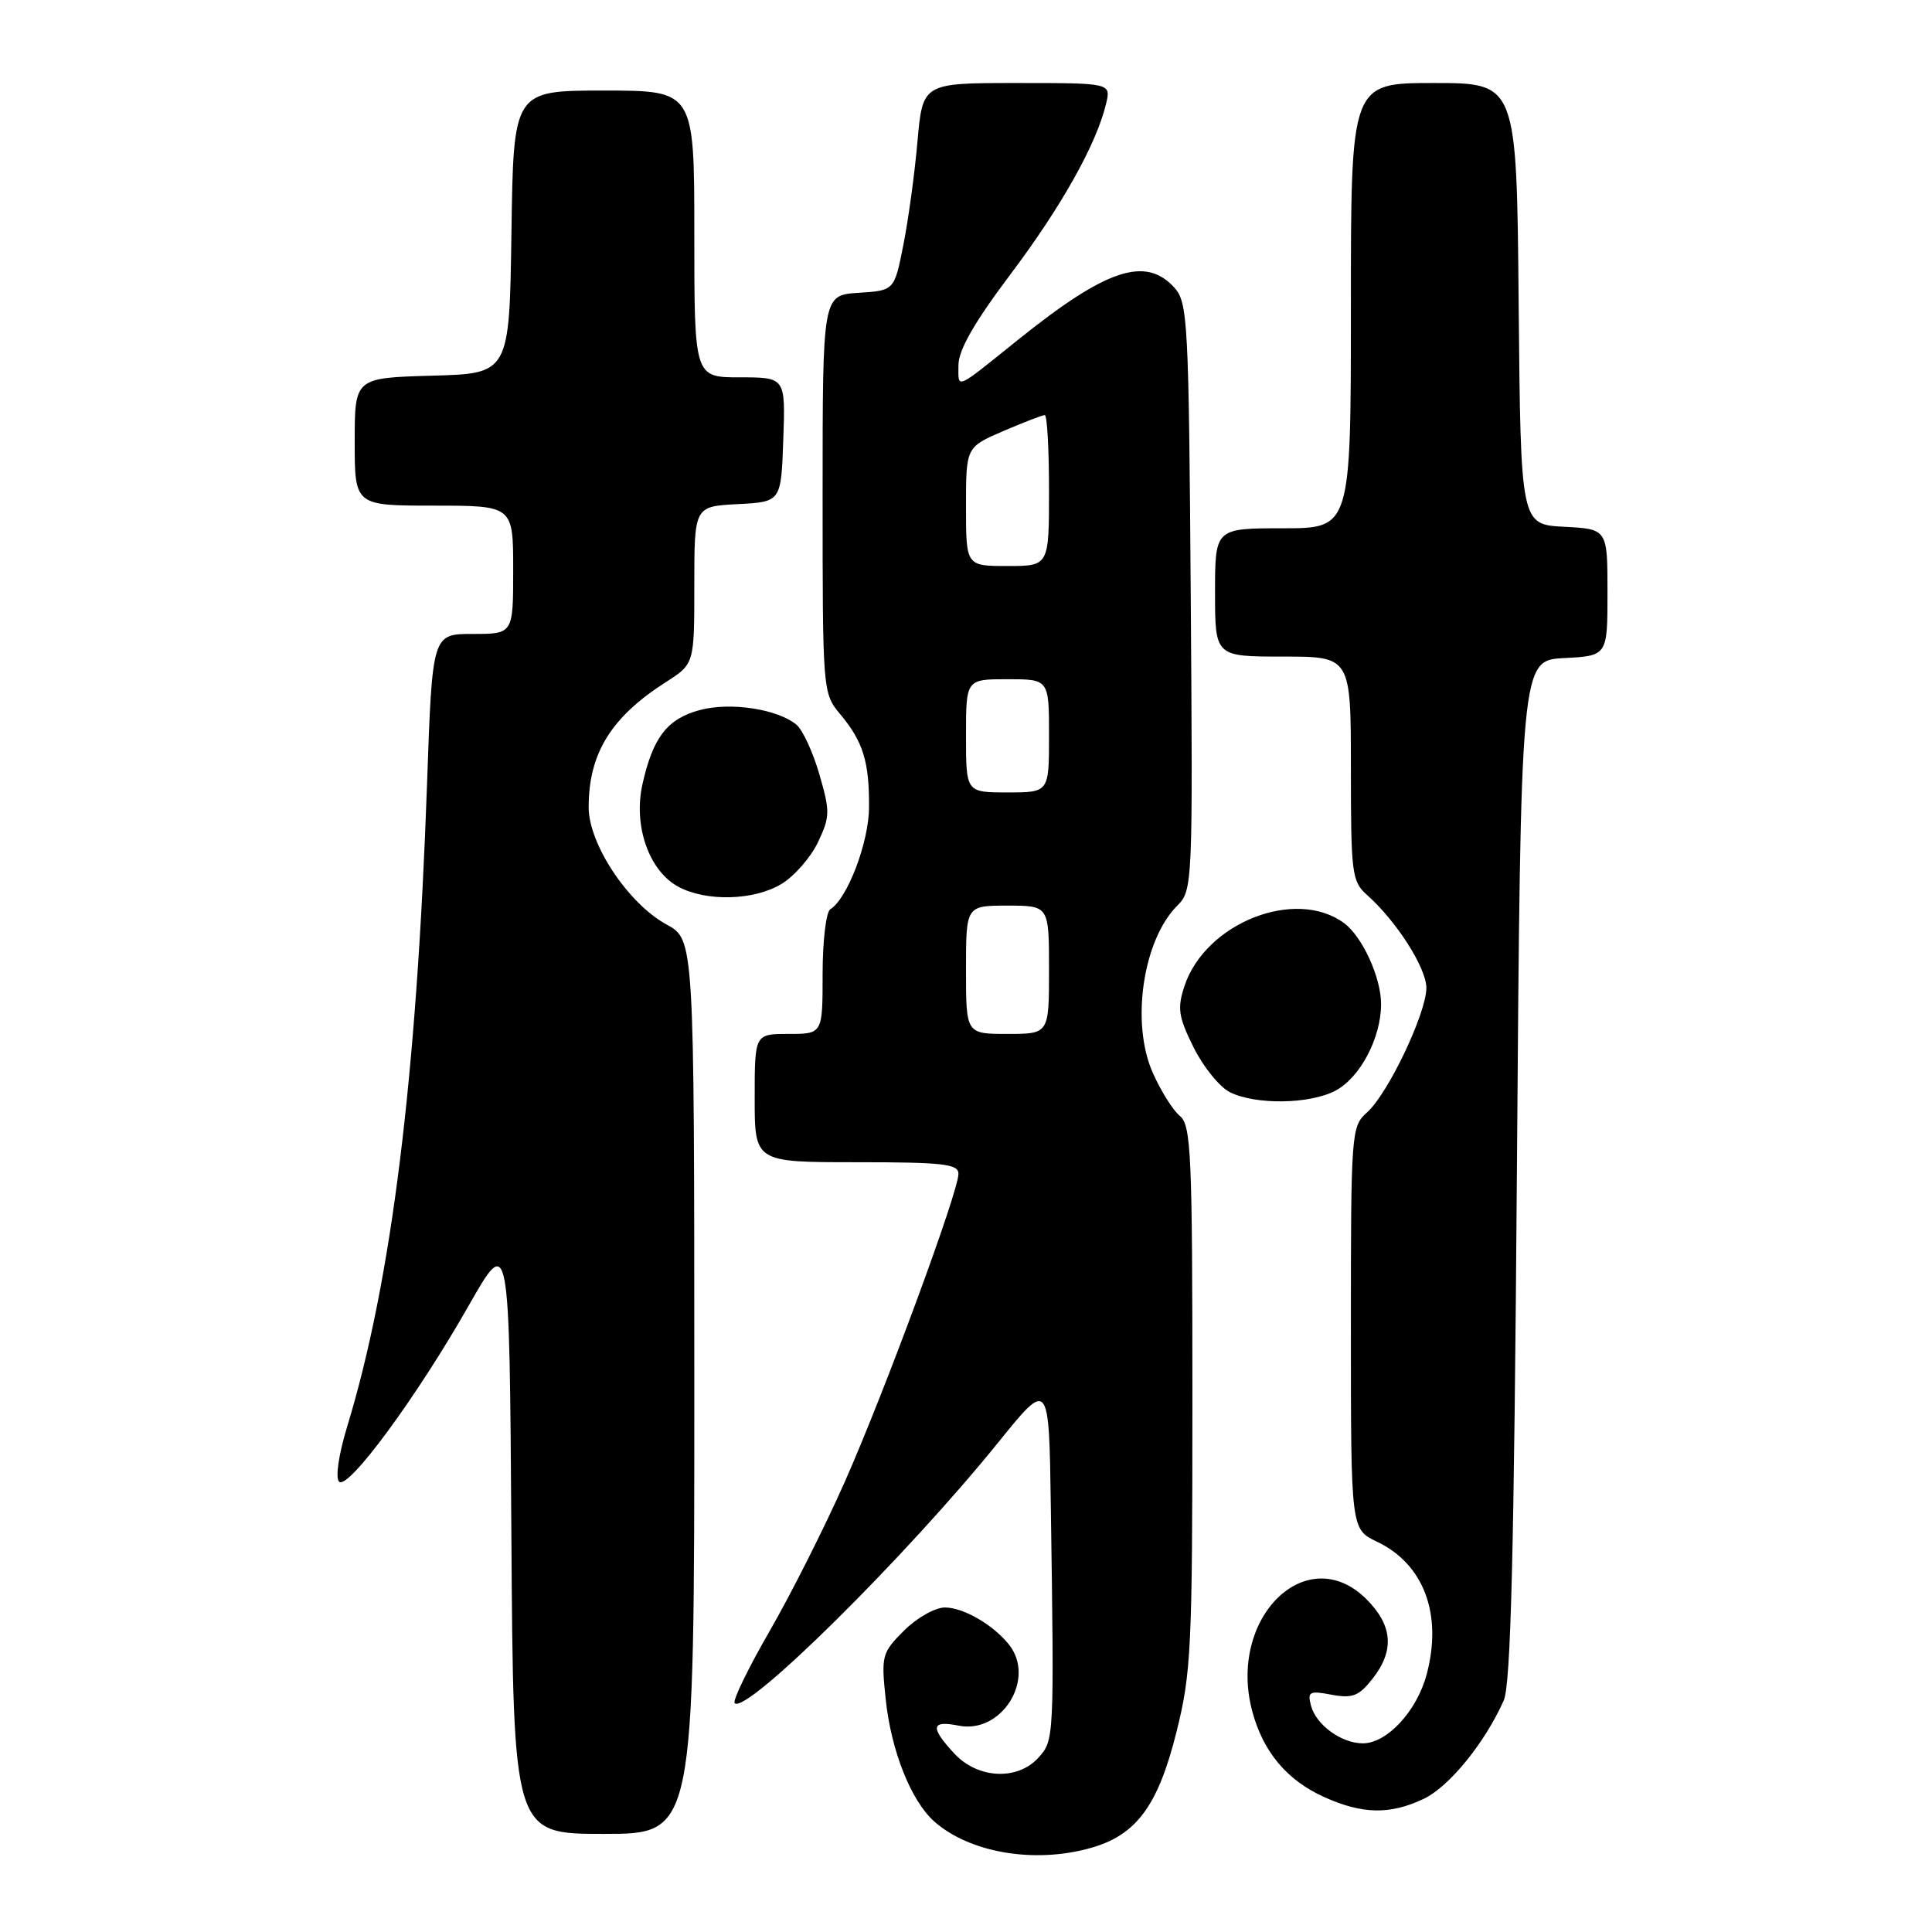 <?xml version="1.0" encoding="UTF-8" standalone="no"?>
<!DOCTYPE svg PUBLIC "-//W3C//DTD SVG 1.1//EN" "http://www.w3.org/Graphics/SVG/1.1/DTD/svg11.dtd" >
<svg xmlns="http://www.w3.org/2000/svg" xmlns:xlink="http://www.w3.org/1999/xlink" version="1.1" viewBox="0 0 256 256">
 <g >
 <path fill="currentColor"
d=" M 144.44 244.89 C 150.54 243.20 153.42 239.34 155.87 229.57 C 157.85 221.68 158.00 218.49 158.00 185.16 C 158.00 152.89 157.83 149.11 156.34 147.87 C 155.42 147.12 153.80 144.53 152.74 142.13 C 149.82 135.55 151.44 124.56 155.99 120.01 C 158.03 117.97 158.06 117.25 157.78 79.07 C 157.52 42.48 157.39 40.08 155.60 38.10 C 151.79 33.91 146.60 35.63 135.00 44.94 C 126.40 51.85 127.00 51.59 127.00 48.37 C 127.01 46.38 129.10 42.72 133.86 36.39 C 140.64 27.39 145.29 19.09 146.56 13.75 C 147.22 11.00 147.22 11.00 134.74 11.00 C 122.26 11.00 122.26 11.00 121.57 18.75 C 121.20 23.01 120.35 29.20 119.69 32.50 C 118.50 38.50 118.50 38.50 113.75 38.80 C 109.00 39.11 109.00 39.11 109.00 65.48 C 109.00 91.73 109.01 91.86 111.36 94.67 C 114.37 98.27 115.20 100.98 115.15 107.01 C 115.12 111.64 112.28 119.09 110.01 120.49 C 109.46 120.84 109.00 124.69 109.00 129.06 C 109.00 137.00 109.00 137.00 104.50 137.00 C 100.00 137.00 100.00 137.00 100.00 145.50 C 100.00 154.00 100.00 154.00 113.50 154.00 C 124.95 154.00 127.00 154.23 127.00 155.53 C 127.00 157.92 117.26 184.32 111.94 196.35 C 109.30 202.31 104.81 211.23 101.96 216.16 C 99.12 221.09 97.04 225.37 97.35 225.68 C 98.88 227.21 120.10 206.21 132.32 191.07 C 139.00 182.80 139.00 182.80 139.24 199.65 C 139.69 230.44 139.68 230.59 137.60 232.90 C 134.82 235.96 129.56 235.71 126.45 232.35 C 123.21 228.86 123.36 227.92 127.04 228.66 C 132.72 229.79 137.28 222.48 133.72 217.95 C 131.64 215.31 127.66 213.00 125.20 213.00 C 123.91 213.00 121.47 214.38 119.79 216.06 C 116.86 218.99 116.75 219.38 117.36 225.15 C 118.07 231.97 120.71 238.61 123.79 241.35 C 128.46 245.49 137.00 246.96 144.44 244.89 Z  M 92.00 183.75 C 91.99 124.50 91.99 124.50 88.32 122.50 C 83.23 119.72 78.00 111.85 78.00 106.96 C 78.00 99.83 80.98 95.01 88.25 90.37 C 92.00 87.97 92.00 87.97 92.00 77.54 C 92.00 67.10 92.00 67.10 97.75 66.80 C 103.50 66.50 103.50 66.50 103.79 58.25 C 104.08 50.00 104.08 50.00 98.04 50.00 C 92.00 50.00 92.00 50.00 92.00 31.00 C 92.00 12.00 92.00 12.00 80.02 12.00 C 68.04 12.00 68.04 12.00 67.77 30.75 C 67.50 49.50 67.50 49.50 57.25 49.78 C 47.00 50.07 47.00 50.07 47.00 58.53 C 47.00 67.00 47.00 67.00 57.50 67.00 C 68.00 67.00 68.00 67.00 68.00 75.50 C 68.00 84.00 68.00 84.00 62.64 84.00 C 57.28 84.00 57.28 84.00 56.59 103.75 C 55.22 142.84 51.89 169.67 46.02 188.97 C 44.87 192.74 44.42 195.82 44.93 196.33 C 46.10 197.50 55.23 185.10 62.10 173.01 C 67.50 163.52 67.50 163.52 67.76 203.26 C 68.02 243.00 68.02 243.00 80.01 243.00 C 92.00 243.00 92.00 243.00 92.00 183.75 Z  M 188.64 238.36 C 192.02 236.76 196.75 230.94 199.25 225.33 C 200.19 223.19 200.62 206.03 201.00 155.00 C 201.50 87.50 201.50 87.50 207.25 87.20 C 213.00 86.90 213.00 86.90 213.00 78.50 C 213.00 70.10 213.00 70.10 207.25 69.80 C 201.50 69.50 201.50 69.50 201.23 40.25 C 200.97 11.00 200.97 11.00 189.98 11.00 C 179.00 11.00 179.00 11.00 179.00 40.50 C 179.00 70.00 179.00 70.00 170.00 70.00 C 161.00 70.00 161.00 70.00 161.00 78.50 C 161.00 87.00 161.00 87.00 170.00 87.00 C 179.00 87.00 179.00 87.00 179.00 101.85 C 179.00 115.77 179.13 116.81 181.15 118.60 C 185.04 122.05 189.00 128.26 189.00 130.90 C 189.00 134.26 183.91 144.94 181.14 147.40 C 179.05 149.26 179.00 149.98 179.00 175.97 C 179.00 202.63 179.00 202.63 182.45 204.28 C 188.68 207.24 191.17 213.93 189.03 221.90 C 187.72 226.76 183.78 231.00 180.58 231.00 C 177.74 231.00 174.38 228.55 173.71 226.00 C 173.23 224.15 173.50 224.00 176.45 224.56 C 179.21 225.07 180.06 224.74 181.86 222.45 C 184.80 218.72 184.55 215.40 181.08 211.92 C 173.17 204.01 162.60 214.39 165.94 226.79 C 167.38 232.13 170.52 235.88 175.42 238.10 C 180.48 240.40 184.19 240.48 188.64 238.36 Z  M 176.91 144.54 C 180.19 142.85 183.00 137.55 183.00 133.05 C 183.00 129.53 180.53 124.12 178.10 122.32 C 171.66 117.57 159.71 122.29 156.94 130.68 C 155.98 133.60 156.14 134.72 158.16 138.79 C 159.45 141.38 161.62 144.06 163.00 144.74 C 166.40 146.41 173.49 146.32 176.91 144.54 Z  M 103.58 117.11 C 105.27 116.08 107.44 113.59 108.39 111.59 C 109.99 108.22 110.00 107.53 108.57 102.60 C 107.72 99.66 106.35 96.71 105.54 96.03 C 103.03 93.95 96.80 93.00 92.75 94.08 C 88.43 95.23 86.52 97.69 85.13 103.91 C 83.90 109.41 85.98 115.38 89.87 117.49 C 93.58 119.50 99.95 119.33 103.58 117.11 Z  M 128.00 128.50 C 128.00 120.00 128.00 120.00 133.50 120.00 C 139.00 120.00 139.00 120.00 139.00 128.50 C 139.00 137.00 139.00 137.00 133.50 137.00 C 128.00 137.00 128.00 137.00 128.00 128.50 Z  M 128.00 97.50 C 128.00 90.00 128.00 90.00 133.50 90.00 C 139.00 90.00 139.00 90.00 139.00 97.50 C 139.00 105.00 139.00 105.00 133.50 105.00 C 128.00 105.00 128.00 105.00 128.00 97.50 Z  M 128.00 67.12 C 128.00 59.25 128.00 59.25 132.94 57.12 C 135.65 55.96 138.12 55.00 138.44 55.00 C 138.75 55.00 139.00 59.50 139.00 65.00 C 139.00 75.00 139.00 75.00 133.50 75.00 C 128.00 75.00 128.00 75.00 128.00 67.12 Z "/>
</g>
</svg>
